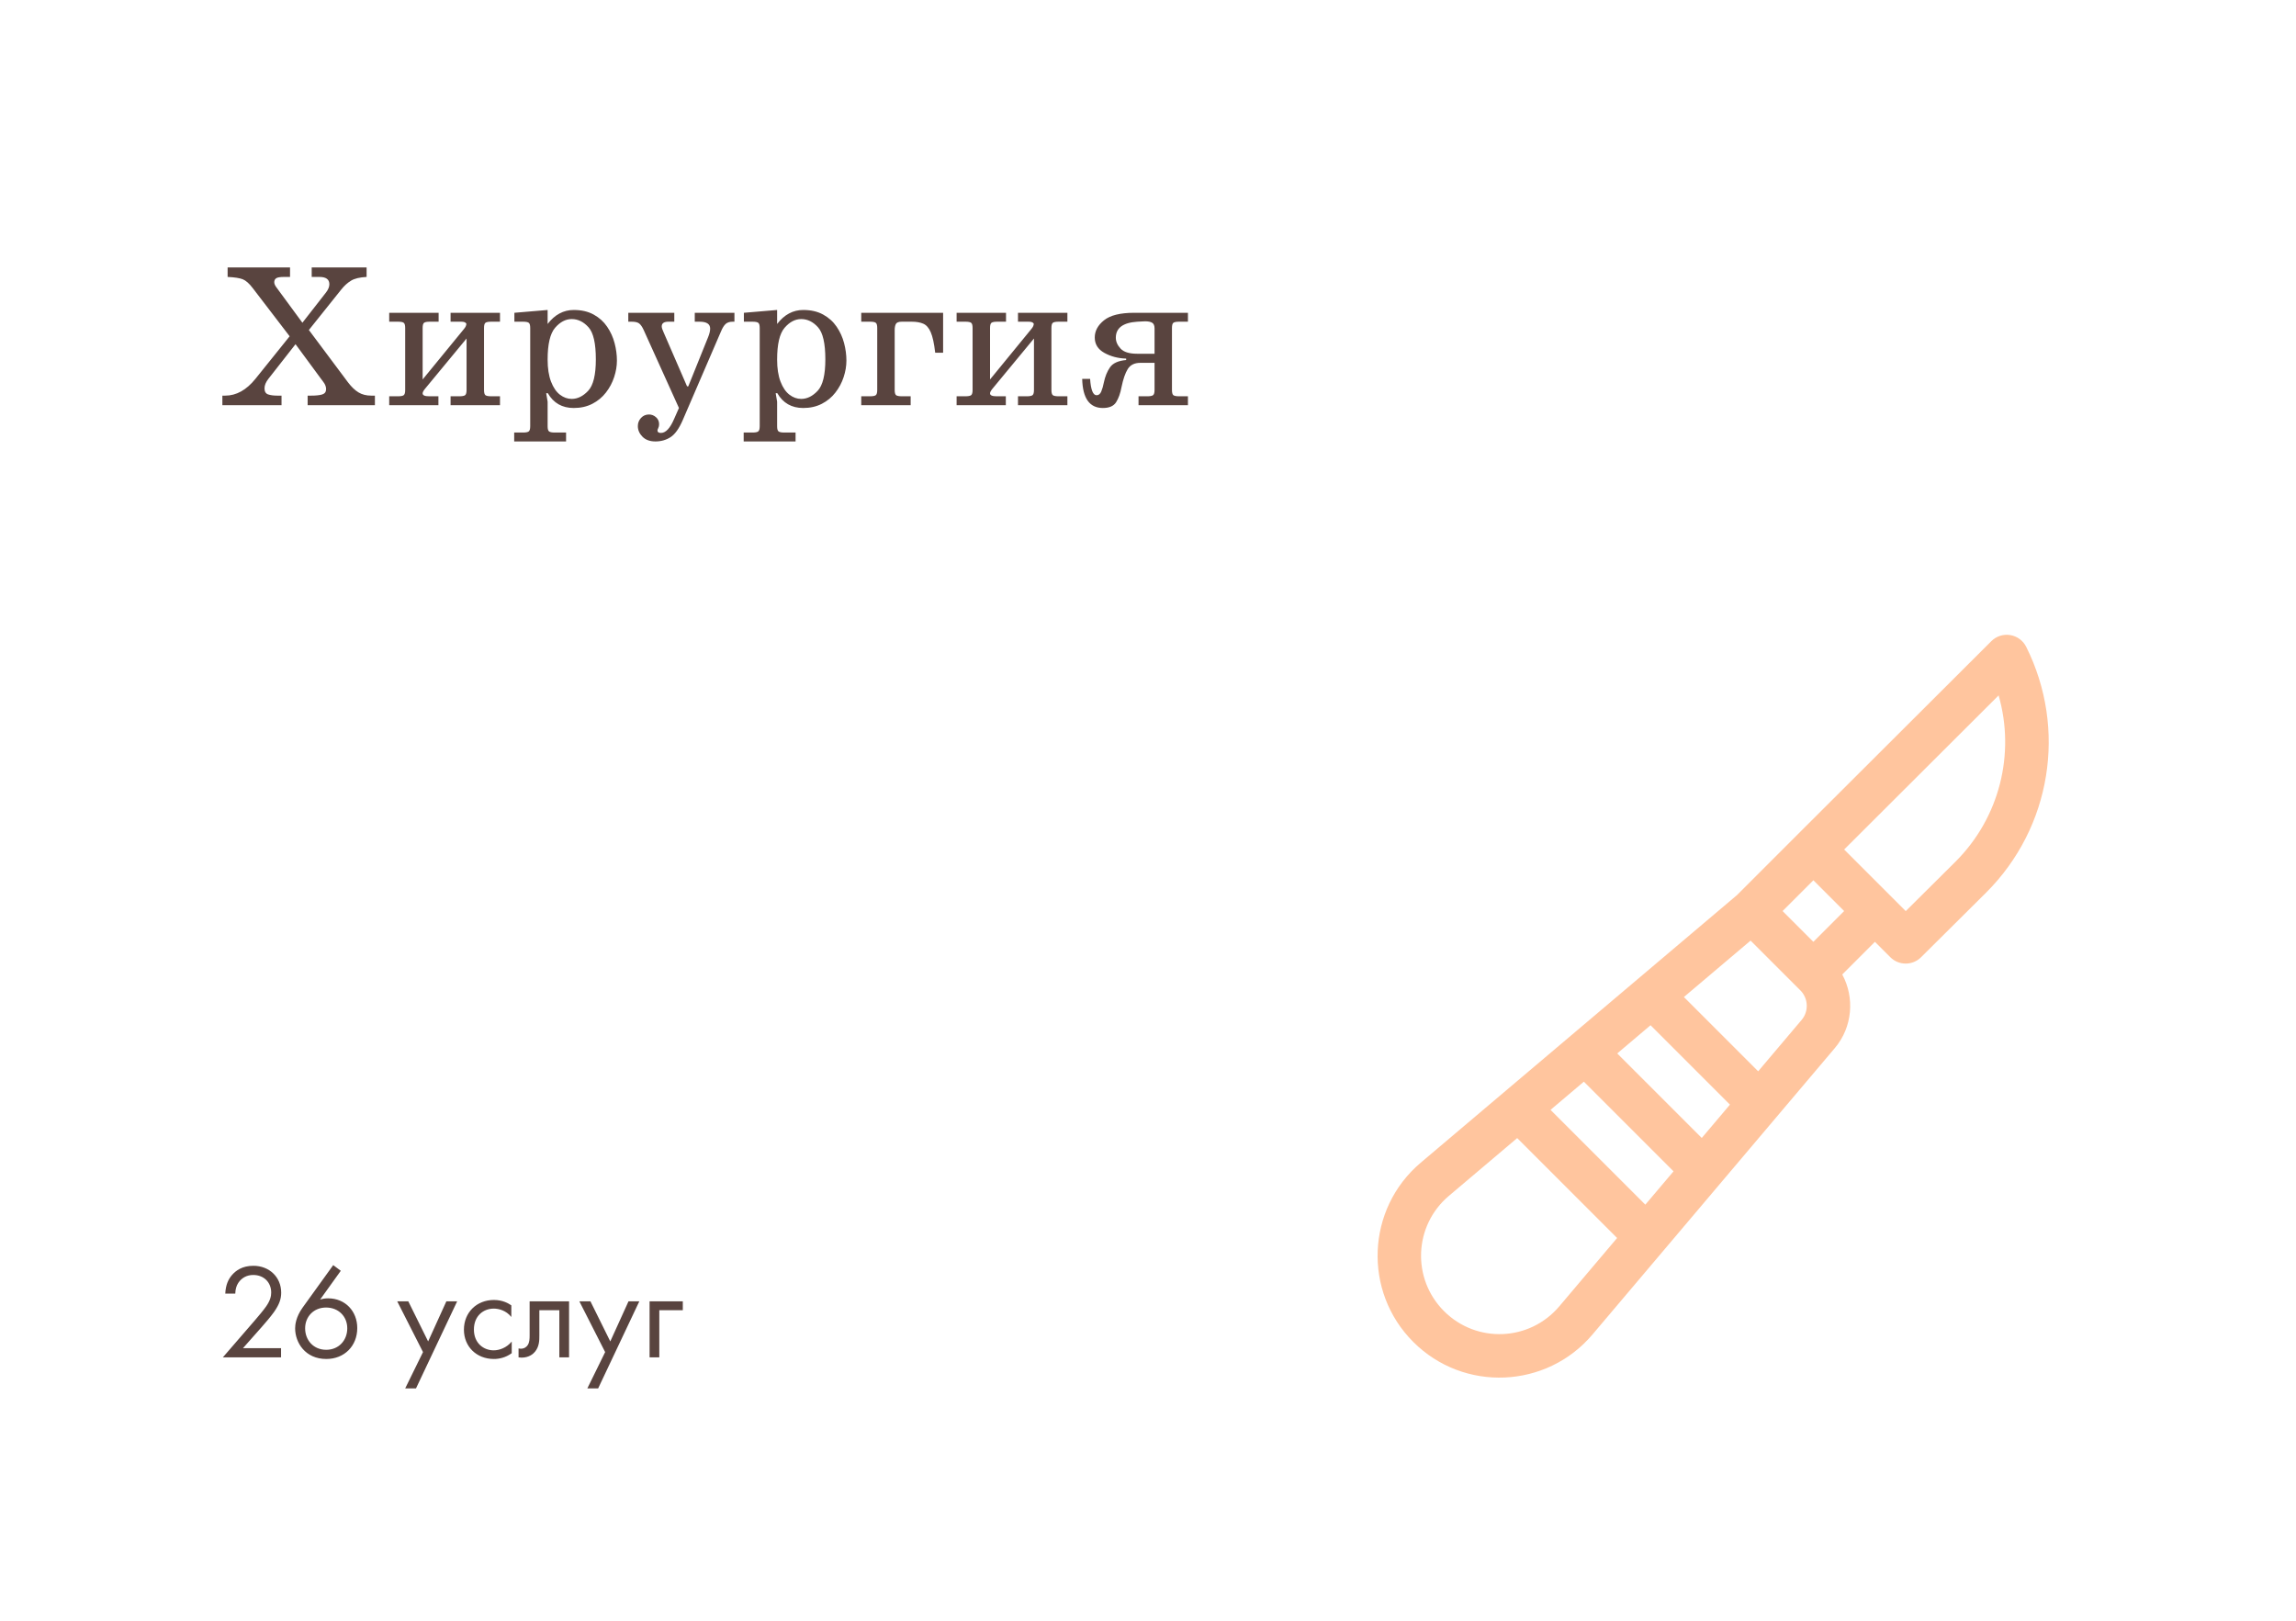 <svg width="340" height="240" viewBox="0 0 340 240" fill="none" xmlns="http://www.w3.org/2000/svg">
<g filter="url(#filter0_d_302_1596)">
<rect x="8" y="8" width="320" height="220" rx="20" fill="white"/>
</g>
<mask id="mask0_302_1596" style="mask-type:alpha" maskUnits="userSpaceOnUse" x="8" y="8" width="320" height="220">
<rect x="8" y="8" width="320" height="220" rx="20" fill="#FFFEFE"/>
</mask>
<g mask="url(#mask0_302_1596)">
<path d="M300.047 95.781C299.584 94.855 298.704 94.208 297.682 94.042C296.66 93.876 295.621 94.21 294.888 94.941C259.246 130.504 270.108 119.658 257.232 132.535L210.385 172.174C202.332 178.988 201.822 191.257 209.281 198.715C216.765 206.199 229.022 205.648 235.822 197.612L271.717 155.191C274.334 152.097 274.667 147.725 272.809 144.302L277.645 139.467L279.924 141.745C281.18 143.001 283.214 143.004 284.474 141.753L294.146 132.144C303.749 122.541 306.12 107.928 300.047 95.781ZM230.902 193.448C226.508 198.641 218.644 198.962 213.838 194.158C209.027 189.346 209.361 181.483 214.548 177.094L224.671 168.529L239.467 183.325L230.902 193.448ZM243.645 178.388L229.608 164.351L234.546 160.174L247.823 173.451L243.645 178.388ZM252.001 168.513L239.483 155.996L244.42 151.818L256.178 163.576L252.001 168.513ZM266.796 151.027L260.356 158.639L249.358 147.64L259.233 139.285L266.615 146.667C267.791 147.843 267.871 149.758 266.796 151.027ZM268.53 139.467L263.972 134.909L268.53 130.351C269.017 130.838 272.583 134.404 273.087 134.909L268.53 139.467ZM289.596 127.579L282.21 134.916L273.09 125.796L295.963 102.974C298.444 111.613 296.12 121.056 289.596 127.579Z" fill="#FFC59E"/>
</g>
<path d="M33.706 41.008V39.602H42.95V41.008H42.078C41.482 41.008 41.089 41.074 40.899 41.206C40.709 41.333 40.613 41.528 40.613 41.792C40.613 42.022 40.723 42.28 40.943 42.568L44.781 47.791L48.289 43.294C48.611 42.869 48.773 42.468 48.773 42.092C48.773 41.37 48.282 41.008 47.3 41.008H46.158V39.602H54.288V41.008C53.267 41.062 52.501 41.245 51.988 41.558C51.475 41.865 50.992 42.302 50.538 42.869L45.74 48.867L51.526 56.609C52.044 57.292 52.566 57.793 53.094 58.11C53.621 58.428 54.251 58.586 54.983 58.586H55.518V60H45.557V58.586H46.041C46.783 58.586 47.342 58.528 47.718 58.411C48.099 58.289 48.289 58.027 48.289 57.627C48.289 57.466 48.265 57.315 48.216 57.173C48.167 57.026 48.106 56.895 48.033 56.777C47.959 56.655 47.874 56.533 47.776 56.411C47.684 56.289 47.605 56.187 47.542 56.103L43.763 50.969L39.742 56.103C39.361 56.592 39.17 57.06 39.17 57.51C39.17 57.978 39.346 58.276 39.698 58.403C40.049 58.525 40.513 58.586 41.089 58.586H41.69V60H32.93V58.586H33.348C34.993 58.586 36.485 57.759 37.823 56.103L42.891 49.797L37.427 42.664C36.9 41.97 36.404 41.533 35.94 41.352C35.477 41.172 34.732 41.057 33.706 41.008ZM62.586 56.191L68.702 48.721C68.941 48.442 69.061 48.181 69.061 47.937C68.963 47.737 68.714 47.637 68.314 47.637H66.724V46.318H74.041V47.637H72.723C72.322 47.637 72.046 47.688 71.895 47.791C71.749 47.893 71.675 48.152 71.675 48.567V57.752C71.675 58.162 71.749 58.42 71.895 58.528C72.046 58.63 72.322 58.682 72.723 58.682H74.041V60H66.724V58.682H68.043C68.438 58.682 68.711 58.63 68.863 58.528C69.014 58.425 69.09 58.166 69.09 57.752V50.127L62.916 57.598C62.696 57.871 62.586 58.091 62.586 58.257C62.586 58.54 62.906 58.682 63.545 58.682H64.922V60H57.635V58.682H58.953C59.349 58.682 59.622 58.63 59.773 58.528C59.925 58.425 60.001 58.166 60.001 57.752V48.567C60.001 48.152 59.925 47.893 59.773 47.791C59.627 47.688 59.353 47.637 58.953 47.637H57.635V46.318H64.952V47.637H63.633C63.233 47.637 62.957 47.688 62.806 47.791C62.659 47.893 62.586 48.152 62.586 48.567V56.191ZM76.172 46.318L81.094 45.901V47.974C82.154 46.592 83.443 45.901 84.961 45.901C86.104 45.901 87.088 46.128 87.913 46.582C88.738 47.036 89.402 47.634 89.905 48.377C90.413 49.119 90.782 49.929 91.011 50.808C91.241 51.682 91.356 52.546 91.356 53.401C91.356 54.202 91.219 55.015 90.945 55.84C90.677 56.665 90.272 57.427 89.73 58.125C89.192 58.823 88.521 59.38 87.715 59.795C86.91 60.21 85.992 60.417 84.961 60.417C83.248 60.417 81.968 59.688 81.124 58.227H80.882L81.094 59.487V63.12C81.094 63.53 81.168 63.787 81.314 63.889C81.465 63.997 81.741 64.05 82.142 64.05H83.826V65.369H76.143V64.05H77.461C77.857 64.05 78.13 63.999 78.282 63.897C78.438 63.794 78.516 63.535 78.516 63.12V48.567C78.516 48.152 78.44 47.893 78.289 47.791C78.138 47.688 77.862 47.637 77.461 47.637H76.172V46.318ZM81.094 53.247C81.094 54.546 81.263 55.635 81.6 56.514C81.936 57.388 82.376 58.032 82.918 58.447C83.46 58.862 84.041 59.07 84.661 59.07C85.535 59.07 86.348 58.669 87.1 57.869C87.857 57.063 88.235 55.513 88.235 53.218C88.235 50.845 87.872 49.258 87.144 48.457C86.416 47.651 85.589 47.248 84.661 47.248C83.763 47.248 82.942 47.678 82.2 48.538C81.463 49.397 81.094 50.967 81.094 53.247ZM93.04 47.637V46.318H99.852V47.637H98.98C98.321 47.637 97.991 47.869 97.991 48.333C97.991 48.528 98.082 48.816 98.262 49.197L101.741 57.209H101.924L104.861 49.922C105.062 49.424 105.162 49.004 105.162 48.662C105.162 47.978 104.642 47.637 103.602 47.637H102.884V46.318H108.758V47.637H108.494C108.055 47.637 107.71 47.747 107.461 47.966C107.217 48.186 106.99 48.547 106.78 49.05L101.111 62.19C100.564 63.459 99.961 64.307 99.302 64.731C98.643 65.156 97.896 65.369 97.061 65.369C96.236 65.369 95.594 65.134 95.135 64.665C94.681 64.197 94.454 63.672 94.454 63.091C94.454 62.632 94.61 62.231 94.922 61.89C95.24 61.548 95.633 61.377 96.102 61.377C96.487 61.377 96.834 61.511 97.142 61.78C97.449 62.048 97.603 62.395 97.603 62.82C97.603 63.04 97.561 63.23 97.478 63.391C97.4 63.547 97.361 63.667 97.361 63.75C97.361 63.989 97.532 64.109 97.874 64.109C98.582 64.109 99.231 63.42 99.822 62.044L100.54 60.417L95.318 48.867C95.103 48.398 94.881 48.076 94.651 47.9C94.427 47.725 94.061 47.637 93.553 47.637H93.04ZM110.157 46.318L115.079 45.901V47.974C116.138 46.592 117.427 45.901 118.946 45.901C120.088 45.901 121.072 46.128 121.897 46.582C122.723 47.036 123.387 47.634 123.89 48.377C124.397 49.119 124.766 49.929 124.996 50.808C125.225 51.682 125.34 52.546 125.34 53.401C125.34 54.202 125.203 55.015 124.93 55.84C124.661 56.665 124.256 57.427 123.714 58.125C123.177 58.823 122.505 59.38 121.7 59.795C120.894 60.21 119.976 60.417 118.946 60.417C117.232 60.417 115.953 59.688 115.108 58.227H114.866L115.079 59.487V63.12C115.079 63.53 115.152 63.787 115.298 63.889C115.45 63.997 115.726 64.05 116.126 64.05H117.811V65.369H110.127V64.05H111.446C111.841 64.05 112.115 63.999 112.266 63.897C112.422 63.794 112.5 63.535 112.5 63.12V48.567C112.5 48.152 112.425 47.893 112.273 47.791C112.122 47.688 111.846 47.637 111.446 47.637H110.157V46.318ZM115.079 53.247C115.079 54.546 115.247 55.635 115.584 56.514C115.921 57.388 116.36 58.032 116.902 58.447C117.444 58.862 118.025 59.07 118.646 59.07C119.52 59.07 120.333 58.669 121.084 57.869C121.841 57.063 122.22 55.513 122.22 53.218C122.22 50.845 121.856 49.258 121.128 48.457C120.401 47.651 119.573 47.248 118.646 47.248C117.747 47.248 116.927 47.678 116.185 48.538C115.447 49.397 115.079 50.967 115.079 53.247ZM139.659 52.229H138.487C138.331 50.857 138.111 49.846 137.828 49.197C137.554 48.557 137.188 48.137 136.729 47.937C136.275 47.737 135.701 47.637 135.008 47.637H133.536C133.077 47.637 132.786 47.749 132.664 47.974C132.547 48.198 132.488 48.506 132.488 48.897V57.752C132.488 58.162 132.562 58.42 132.708 58.528C132.859 58.63 133.135 58.682 133.536 58.682H134.854V60H127.537V58.682H128.855C129.251 58.682 129.524 58.63 129.676 58.528C129.827 58.425 129.903 58.166 129.903 57.752V48.567C129.903 48.152 129.827 47.893 129.676 47.791C129.529 47.688 129.256 47.637 128.855 47.637H127.537V46.318H139.659V52.229ZM146.609 56.191L152.725 48.721C152.964 48.442 153.084 48.181 153.084 47.937C152.986 47.737 152.737 47.637 152.337 47.637H150.748V46.318H158.064V47.637H156.746C156.346 47.637 156.07 47.688 155.918 47.791C155.772 47.893 155.699 48.152 155.699 48.567V57.752C155.699 58.162 155.772 58.42 155.918 58.528C156.07 58.63 156.346 58.682 156.746 58.682H158.064V60H150.748V58.682H152.066C152.461 58.682 152.735 58.63 152.886 58.528C153.038 58.425 153.113 58.166 153.113 57.752V50.127L146.939 57.598C146.719 57.871 146.609 58.091 146.609 58.257C146.609 58.54 146.929 58.682 147.569 58.682H148.946V60H141.658V58.682H142.977C143.372 58.682 143.646 58.63 143.797 58.528C143.948 58.425 144.024 58.166 144.024 57.752V48.567C144.024 48.152 143.948 47.893 143.797 47.791C143.65 47.688 143.377 47.637 142.977 47.637H141.658V46.318H148.975V47.637H147.657C147.256 47.637 146.98 47.688 146.829 47.791C146.683 47.893 146.609 48.152 146.609 48.567V56.191ZM160.254 56.103H161.426C161.534 57.72 161.854 58.528 162.386 58.528C162.688 58.528 162.918 58.347 163.074 57.986C163.23 57.62 163.362 57.161 163.47 56.609C163.646 55.754 163.946 55.017 164.371 54.397C164.8 53.777 165.599 53.416 166.766 53.313V53.101C165.569 53.066 164.495 52.786 163.543 52.258C162.591 51.731 162.115 50.972 162.115 49.98C162.115 49.009 162.574 48.157 163.492 47.424C164.41 46.687 165.901 46.318 167.967 46.318H175.914V47.637H174.595C174.195 47.637 173.919 47.688 173.768 47.791C173.621 47.893 173.548 48.152 173.548 48.567V57.752C173.548 58.162 173.621 58.42 173.768 58.528C173.919 58.63 174.195 58.682 174.595 58.682H175.914V60H168.597V58.682H169.915C170.311 58.682 170.584 58.63 170.735 58.528C170.892 58.425 170.97 58.166 170.97 57.752V53.73H168.868C168.008 53.73 167.388 54.033 167.007 54.639C166.631 55.244 166.321 56.14 166.077 57.327C165.906 58.245 165.64 58.989 165.279 59.56C164.917 60.132 164.263 60.417 163.316 60.417C161.343 60.417 160.323 58.98 160.254 56.103ZM170.97 52.383V48.633C170.97 48.218 170.855 47.94 170.625 47.798C170.396 47.651 170.04 47.578 169.556 47.578C169.361 47.578 168.98 47.598 168.414 47.637C166.294 47.778 165.235 48.569 165.235 50.01C165.235 50.576 165.469 51.113 165.938 51.621C166.412 52.129 167.227 52.383 168.384 52.383H170.97Z" fill="#59443F"/>
<path d="M41.62 201V199.64H35.98L38.76 196.5C39.3 195.88 40.02 195.06 40.58 194.28C41.38 193.14 41.64 192.32 41.64 191.42C41.64 189.12 39.88 187.44 37.52 187.44C35.86 187.44 34.92 188.16 34.36 188.8C33.84 189.4 33.42 190.22 33.36 191.56H34.84C34.86 190.88 35.02 190.38 35.28 189.98C35.78 189.22 36.56 188.8 37.5 188.8C39.08 188.8 40.16 189.9 40.16 191.4C40.16 191.94 40.02 192.58 39.42 193.44C39.1 193.92 38.2 194.98 37.86 195.38L33 201H41.62ZM49.345 187.34L44.805 193.64C43.805 195.04 43.705 196.2 43.705 196.7C43.705 198.8 45.185 201.24 48.325 201.24C50.985 201.24 52.905 199.32 52.905 196.66C52.905 194.18 51.145 192.26 48.585 192.26C48.165 192.26 47.785 192.32 47.405 192.44L50.465 188.18L49.345 187.34ZM48.305 199.88C46.445 199.88 45.185 198.48 45.185 196.7C45.185 194.96 46.465 193.62 48.285 193.62C50.105 193.62 51.425 194.92 51.425 196.7C51.425 198.5 50.145 199.88 48.305 199.88ZM60 205.6H61.6L67.7 192.7H66.1L63.4 198.64L60.46 192.7H58.82L62.64 200.22L60 205.6ZM75.719 193.3C75.319 193.02 74.459 192.5 73.139 192.5C70.579 192.5 68.699 194.36 68.699 196.9C68.699 199.4 70.559 201.24 73.139 201.24C73.919 201.24 74.879 201.04 75.779 200.38V198.66C75.019 199.58 73.959 199.96 73.099 199.96C71.619 199.96 70.179 198.9 70.179 196.88C70.179 194.86 71.579 193.78 73.119 193.78C73.859 193.78 74.959 194.06 75.719 195.02V193.3ZM84.269 192.7H78.429V197.76C78.429 198.26 78.409 198.78 78.149 199.18C77.989 199.44 77.649 199.72 77.109 199.72C77.009 199.72 76.889 199.7 76.789 199.68V201C76.929 201.02 77.089 201.04 77.229 201.04C78.349 201.04 78.969 200.48 79.229 200.16C79.869 199.38 79.869 198.46 79.869 197.76V194.02H82.829V201H84.269V192.7ZM86.973 205.6H88.573L94.673 192.7H93.073L90.373 198.64L87.433 192.7H85.793L89.613 200.22L86.973 205.6ZM96.192 201H97.632V194.02H101.112V192.7H96.192V201Z" fill="#59443F"/>
<defs>
<filter id="filter0_d_302_1596" x="0" y="0" width="340" height="240" filterUnits="userSpaceOnUse" color-interpolation-filters="sRGB">
<feFlood flood-opacity="0" result="BackgroundImageFix"/>
<feColorMatrix in="SourceAlpha" type="matrix" values="0 0 0 0 0 0 0 0 0 0 0 0 0 0 0 0 0 0 127 0" result="hardAlpha"/>
<feOffset dx="2" dy="2"/>
<feGaussianBlur stdDeviation="5"/>
<feColorMatrix type="matrix" values="0 0 0 0 0 0 0 0 0 0 0 0 0 0 0 0 0 0 0.1 0"/>
<feBlend mode="normal" in2="BackgroundImageFix" result="effect1_dropShadow_302_1596"/>
<feBlend mode="normal" in="SourceGraphic" in2="effect1_dropShadow_302_1596" result="shape"/>
</filter>
</defs>
</svg>
